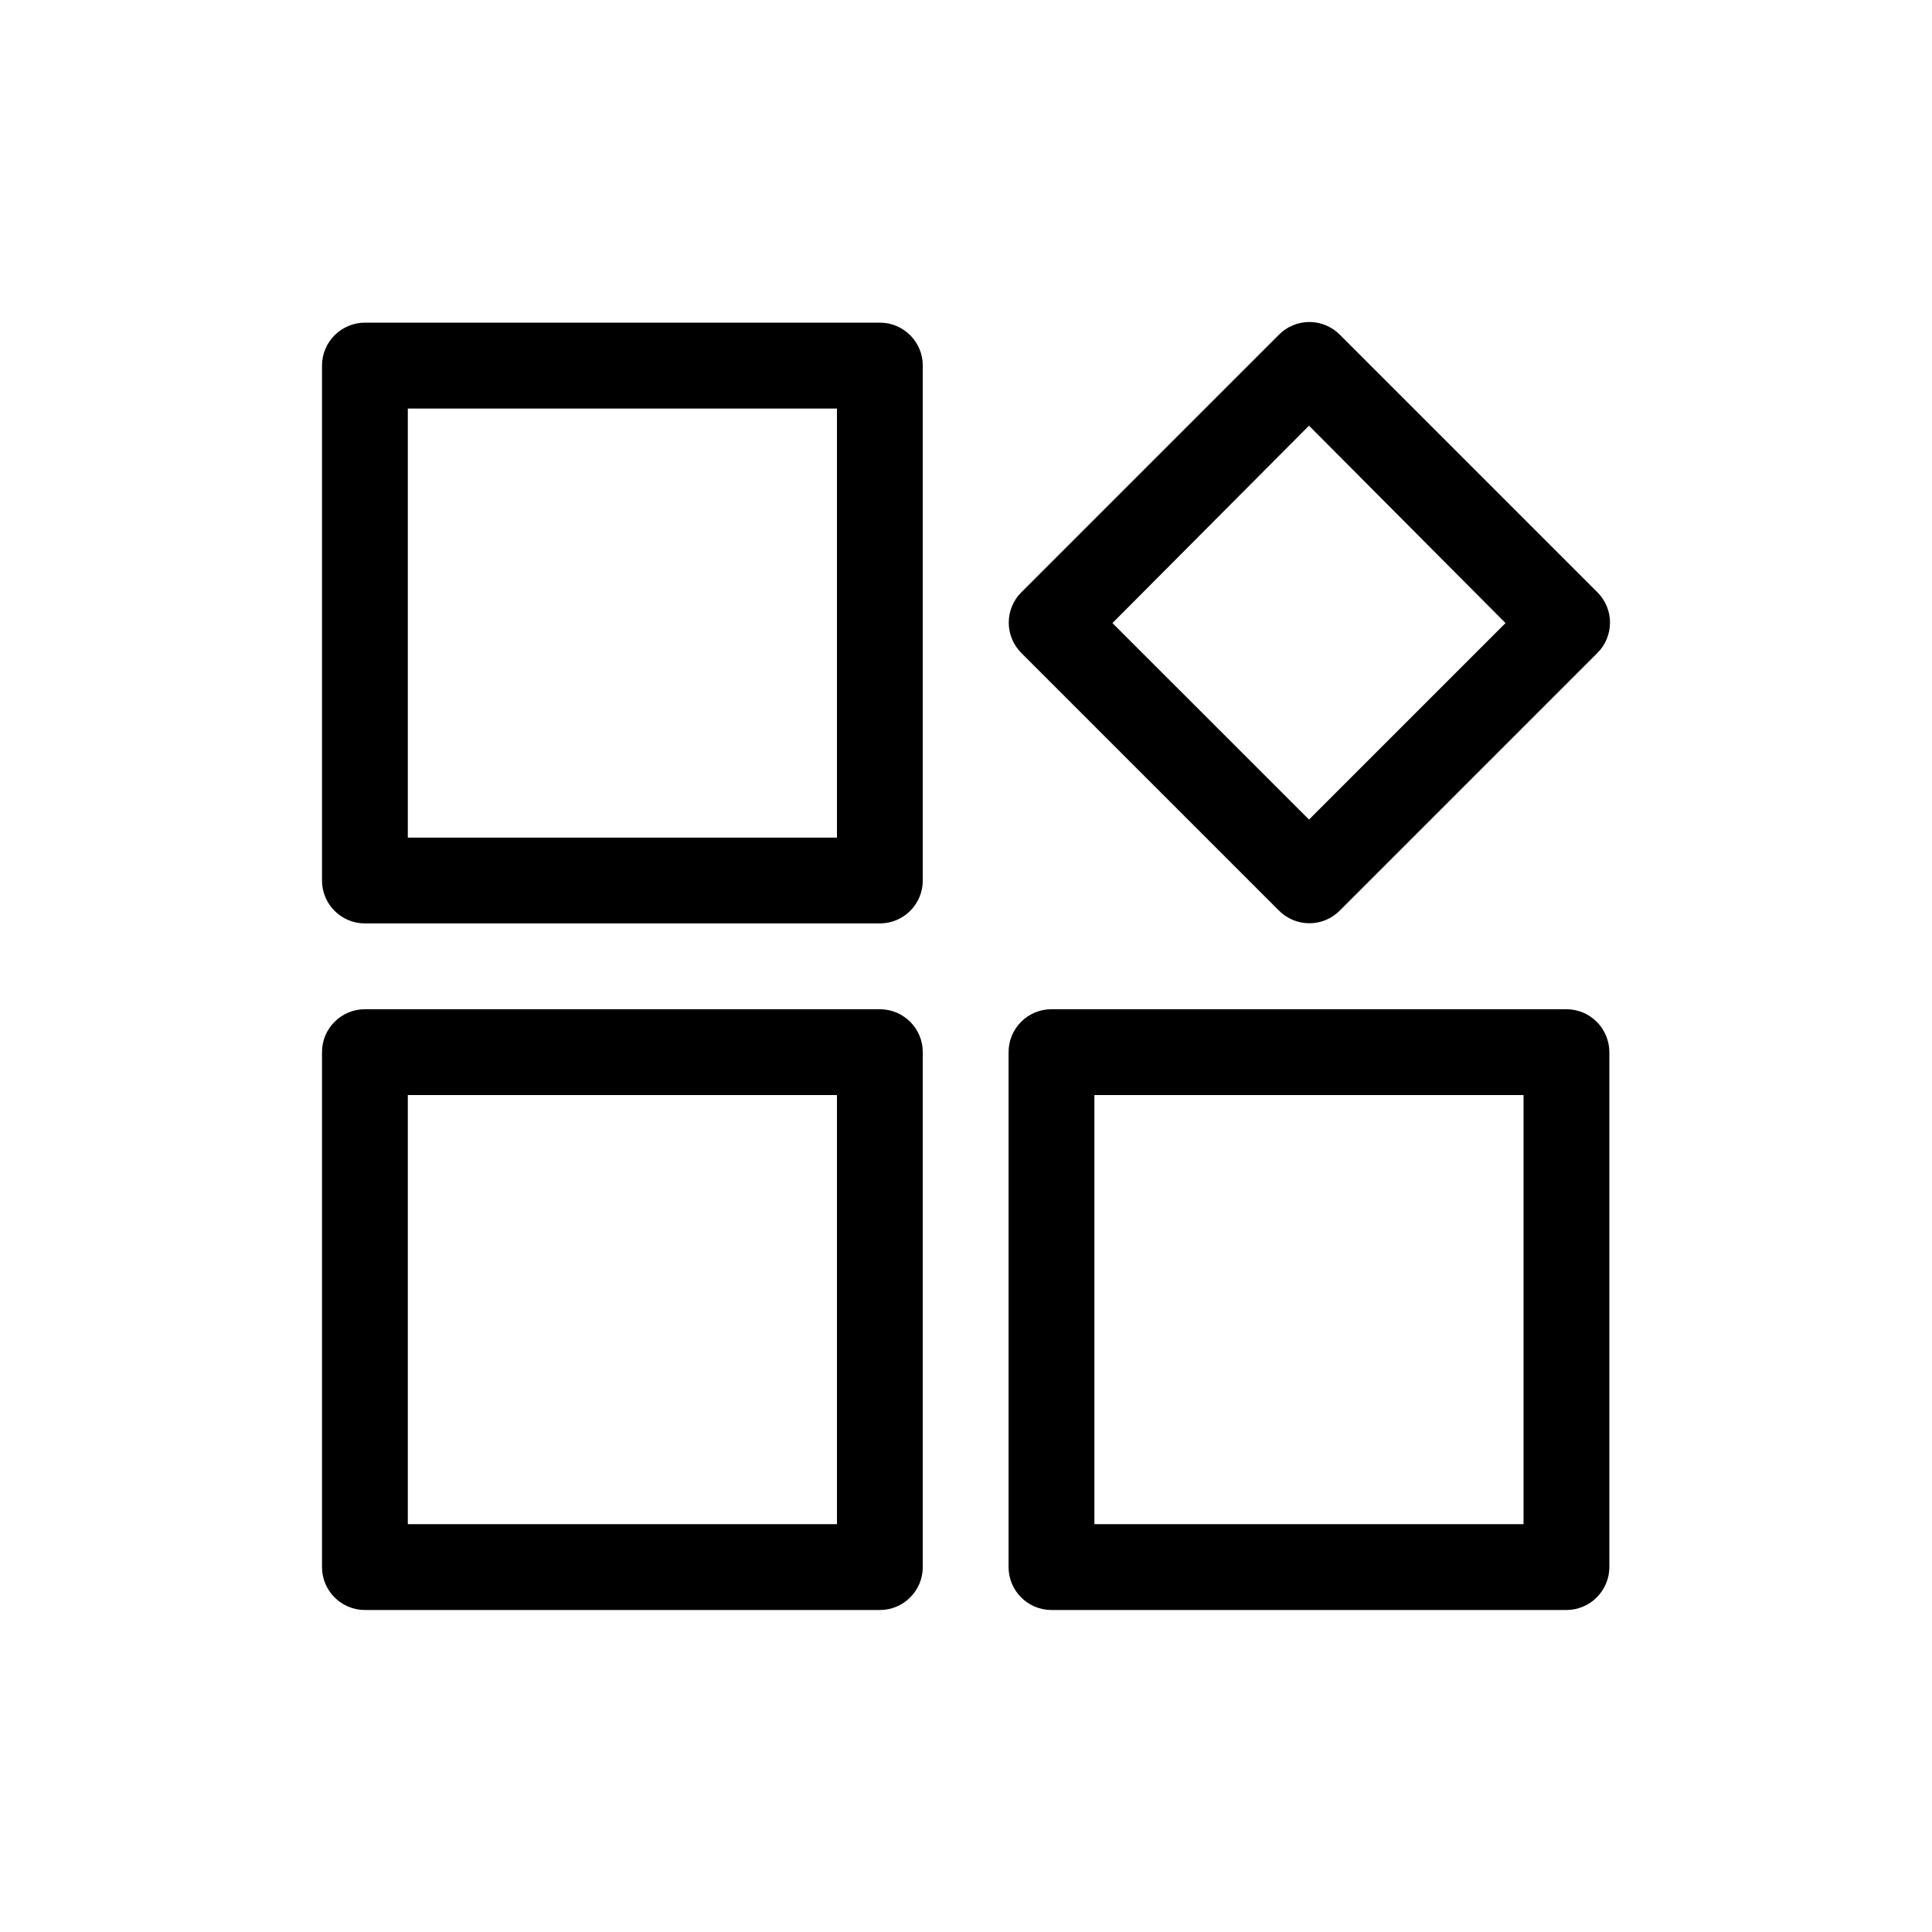 <svg xmlns="http://www.w3.org/2000/svg" xmlns:xlink="http://www.w3.org/1999/xlink" version="1.1" width="24" height="24" viewBox="0 0 24 24"><g><g><g><g></g></g><g><g><path d="M4.533,4.008L10.93,4.008L10.93,4.008C11.224,4.008,11.463,4.247,11.463,4.541L11.463,10.938C11.463,11.233,11.224,11.471,10.93,11.471L4.533,11.471C4.239,11.471,4,11.233,4,10.938L4,4.541C4,4.4,4.056,4.265,4.156,4.165C4.256,4.065,4.392,4.008,4.533,4.008ZM5.066,10.405L10.397,10.405L10.397,5.075L5.066,5.075L5.066,10.405Z" fill-rule="evenodd"  fill-opacity="1"/></g><g><path d="M4.533,12.537L10.93,12.537C11.224,12.537,11.463,12.776,11.463,13.07L11.463,19.467C11.463,19.761,11.224,20,10.93,20L4.533,20C4.239,20,4,19.761,4,19.467L4,13.07C4,12.776,4.239,12.537,4.533,12.537ZM5.066,18.934L10.397,18.934L10.397,13.603L5.066,13.603L5.066,18.934Z" fill-rule="evenodd" fill-opacity="1"/></g><g><path d="M16.266,11.469C16.123,11.469,15.987,11.412,15.887,11.311L12.689,8.113C12.588,8.013,12.531,7.877,12.531,7.734C12.531,7.592,12.588,7.456,12.689,7.356L15.887,4.158C15.987,4.057,16.123,4,16.266,4C16.408,4,16.544,4.057,16.644,4.158L19.842,7.356C19.943,7.456,20,7.592,20,7.734C20,7.877,19.943,8.013,19.842,8.113L16.644,11.311C16.544,11.412,16.408,11.469,16.266,11.469ZM18.702,7.74L16.261,5.288L13.819,7.74L16.261,10.181L18.702,7.74Z" fill-rule="evenodd" fill-opacity="1"/></g><g><path d="M12.529,13.07C12.529,12.776,12.767,12.537,13.062,12.537L19.459,12.537C19.6,12.537,19.735,12.593,19.835,12.693C19.935,12.793,19.992,12.929,19.992,13.07L19.992,19.467C19.992,19.608,19.935,19.744,19.835,19.844C19.735,19.944,19.6,20,19.459,20L13.062,20C12.767,20,12.529,19.761,12.529,19.467L12.529,13.07ZM13.595,18.934L18.926,18.934L18.926,13.603L13.595,13.603L13.595,18.934Z" fill-rule="evenodd"  fill-opacity="1"/></g></g></g></g></svg>
